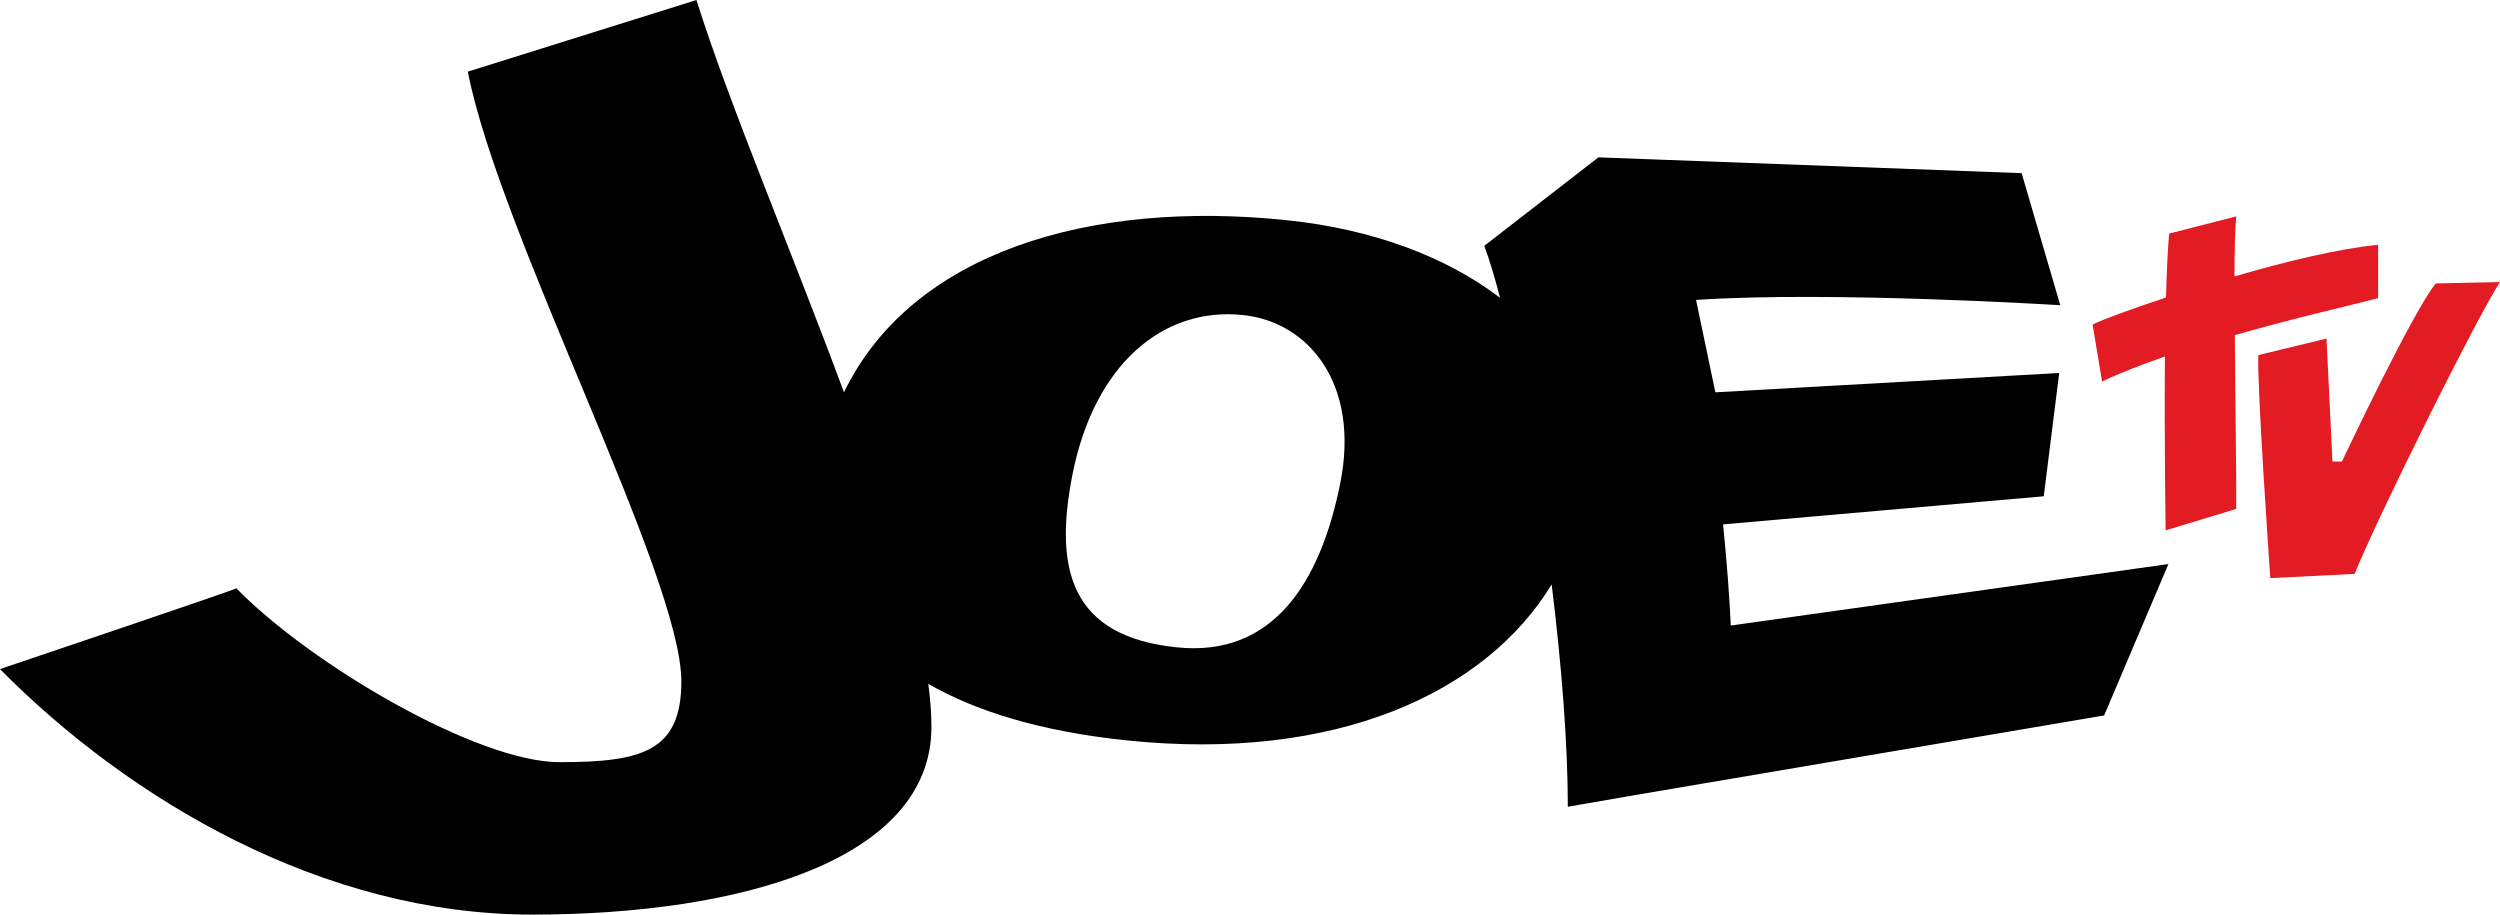 <svg width="800" height="292.67" version="1.1" viewBox="0 0 800 292.67" xml:space="preserve" xmlns="http://www.w3.org/2000/svg">
<path d="m551.39 167.8 102.61-8.991 4.945-39.449-110.03 6.181-6.181-29.559c42.709-2.922 116.55 1.686 116.55 1.686l-12.363-42.259-135.43-5.058-36.527 28.323c1.686 4.496 3.372 10.115 5.058 16.634-17.196-13.15-40.91-22.029-68.221-24.838-63.389-6.631-120.15 10.452-141.73 55.072-16.859-45.518-36.977-92.835-47.204-125.54l-73.167 22.928c10.228 52.262 68.334 161.39 68.334 195.11 0 22.478-12.7 25.85-39 25.85s-79.573-31.245-103.4-55.634c1.012 0-75.639 25.85-75.639 25.85 41.472 41.922 103.4 78.561 170.27 78.561 66.873 0 127.79-17.533 127.79-60.017 0-4.271-0.337-8.879-1.012-13.824 14.836 8.542 35.403 15.173 63.501 18.095 66.873 6.968 114.86-15.173 135.99-49.902 3.147 25.513 5.17 50.801 5.17 71.144l21.354-3.709 150.27-25.513 20.568-48.441-140.04 19.668c-0.45-9.441-1.236-20.118-2.473-32.369zm-122.51-13.15c-6.406 32.031-21.691 55.746-52.374 52.487-33.605-3.484-39.449-24.501-33.268-55.521 6.968-34.954 28.885-53.498 54.51-50.801 20.792 2.135 37.539 21.804 31.132 53.835z" stroke-width="1.124"/><g fill="#e31b23" stroke-width="1.124"><path d="m761 95.42v-17.083c-12.026 1.124-29.446 5.282-45.968 10.115 0-8.879 0.225-15.847 0.562-19.219l-21.467 5.507c-0.45 4.945-0.787 12.251-1.012 20.455-11.464 3.821-20.343 7.081-23.49 8.654l3.035 18.207c5.732-2.697 12.7-5.395 20.118-7.98-0.225 26.974 0.225 55.634 0.225 55.634l22.591-6.856c0.112-10.565-0.337-34.392-0.45-55.634 19.331-5.507 38.101-9.778 45.856-11.801z"/><path d="m779.43 90.7c-7.418 9.104-30.008 56.982-30.008 56.982h-3.035l-1.911-39.337-21.804 5.282c-0.562 8.542 3.821 71.368 3.821 71.368l26.974-1.349c7.98-19.556 39.112-82.046 46.53-93.397z"/></g>
</svg>
